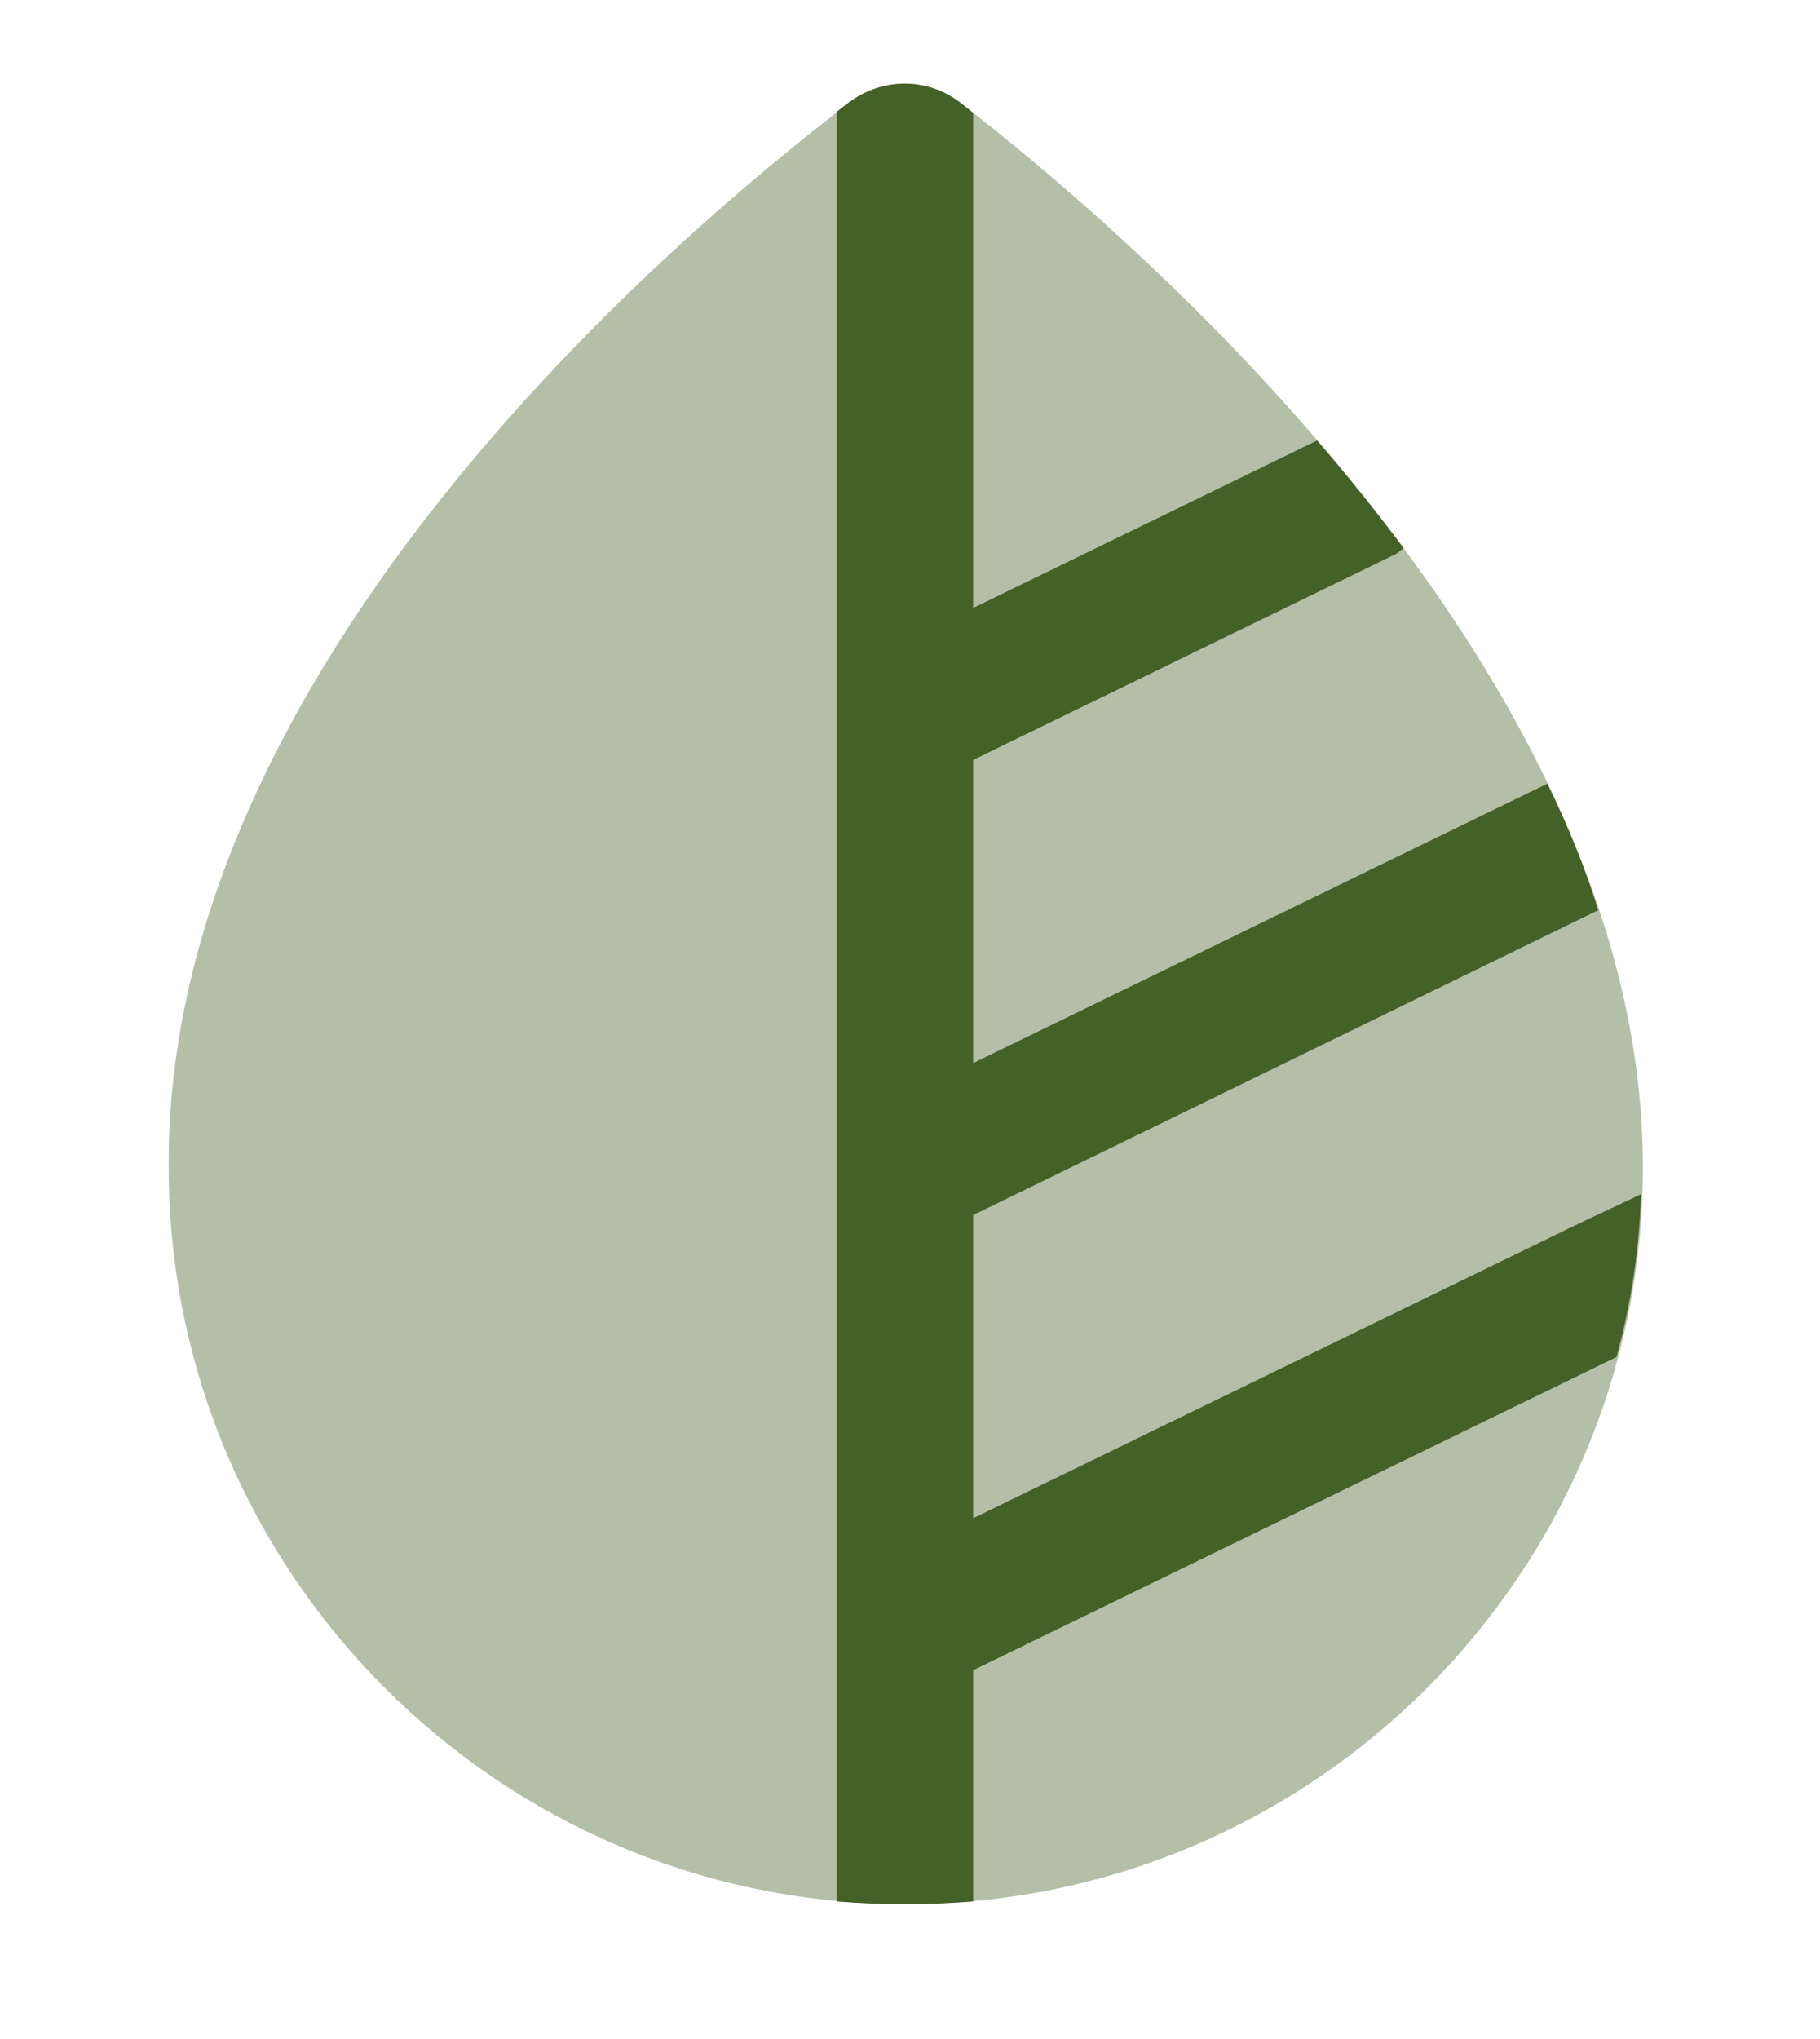 <svg width="25" height="28" viewBox="0 0 25 28" fill="none" xmlns="http://www.w3.org/2000/svg">
<g id="leaf">
<g id="Group 63">
<path id="Vector" opacity="0.4" d="M13.192 1.411C12.742 1.061 12.117 1.061 11.667 1.411C9.292 3.224 2.279 9.136 2.317 16.024C2.317 21.599 6.854 26.149 12.442 26.149C18.029 26.149 22.567 21.611 22.567 16.036C22.579 9.249 15.554 3.236 13.192 1.411Z" fill="#446127"/>
<path id="Vector_2" d="M22.542 16.399C22.517 17.161 22.404 17.911 22.204 18.636L13.367 22.936L13.367 26.111C13.054 26.136 12.742 26.149 12.429 26.149C12.117 26.149 11.804 26.136 11.492 26.111L11.492 1.536C11.554 1.486 11.604 1.449 11.654 1.411C12.117 1.061 12.742 1.061 13.192 1.411C13.242 1.449 13.304 1.499 13.367 1.549L13.367 8.349L18.092 6.049C18.504 6.524 18.892 7.011 19.279 7.524C19.229 7.574 19.179 7.611 19.117 7.636L13.367 10.436L13.367 14.599L21.229 10.774C21.242 10.774 21.242 10.761 21.254 10.761C21.529 11.324 21.767 11.899 21.954 12.499L13.367 16.686L13.367 20.849L21.642 16.824L22.542 16.399Z" fill="#446127"/>
</g>
</g>
</svg>
